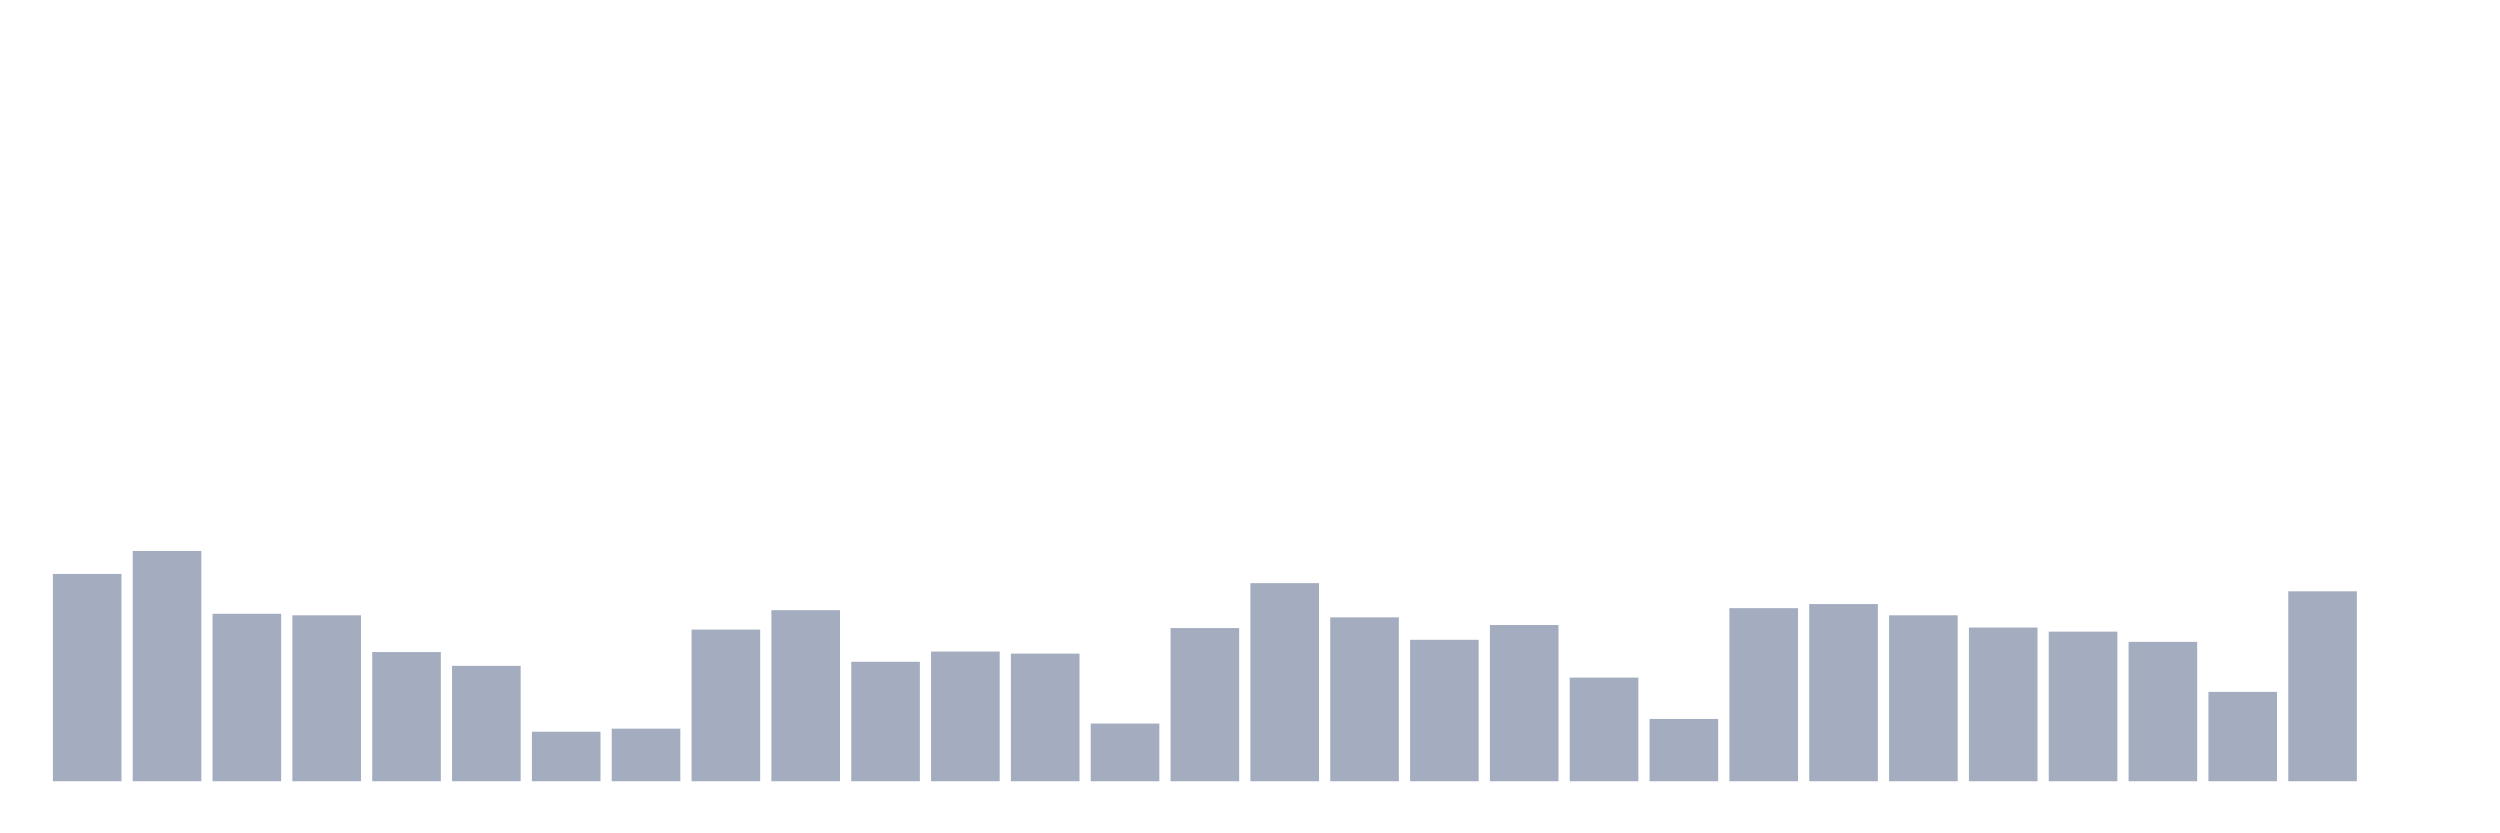 <svg xmlns="http://www.w3.org/2000/svg" viewBox="0 0 480 160"><g transform="translate(10,10)"><rect class="bar" x="0.153" width="13.175" y="100.196" height="39.804" fill="rgb(164,173,192)"></rect><rect class="bar" x="15.482" width="13.175" y="95.784" height="44.216" fill="rgb(164,173,192)"></rect><rect class="bar" x="30.81" width="13.175" y="107.843" height="32.157" fill="rgb(164,173,192)"></rect><rect class="bar" x="46.138" width="13.175" y="108.137" height="31.863" fill="rgb(164,173,192)"></rect><rect class="bar" x="61.466" width="13.175" y="115.196" height="24.804" fill="rgb(164,173,192)"></rect><rect class="bar" x="76.794" width="13.175" y="117.843" height="22.157" fill="rgb(164,173,192)"></rect><rect class="bar" x="92.123" width="13.175" y="130.49" height="9.51" fill="rgb(164,173,192)"></rect><rect class="bar" x="107.451" width="13.175" y="129.902" height="10.098" fill="rgb(164,173,192)"></rect><rect class="bar" x="122.779" width="13.175" y="110.882" height="29.118" fill="rgb(164,173,192)"></rect><rect class="bar" x="138.107" width="13.175" y="107.157" height="32.843" fill="rgb(164,173,192)"></rect><rect class="bar" x="153.436" width="13.175" y="117.059" height="22.941" fill="rgb(164,173,192)"></rect><rect class="bar" x="168.764" width="13.175" y="115.098" height="24.902" fill="rgb(164,173,192)"></rect><rect class="bar" x="184.092" width="13.175" y="115.49" height="24.51" fill="rgb(164,173,192)"></rect><rect class="bar" x="199.42" width="13.175" y="128.922" height="11.078" fill="rgb(164,173,192)"></rect><rect class="bar" x="214.748" width="13.175" y="110.588" height="29.412" fill="rgb(164,173,192)"></rect><rect class="bar" x="230.077" width="13.175" y="101.961" height="38.039" fill="rgb(164,173,192)"></rect><rect class="bar" x="245.405" width="13.175" y="108.529" height="31.471" fill="rgb(164,173,192)"></rect><rect class="bar" x="260.733" width="13.175" y="112.843" height="27.157" fill="rgb(164,173,192)"></rect><rect class="bar" x="276.061" width="13.175" y="110" height="30" fill="rgb(164,173,192)"></rect><rect class="bar" x="291.39" width="13.175" y="120.098" height="19.902" fill="rgb(164,173,192)"></rect><rect class="bar" x="306.718" width="13.175" y="128.039" height="11.961" fill="rgb(164,173,192)"></rect><rect class="bar" x="322.046" width="13.175" y="106.765" height="33.235" fill="rgb(164,173,192)"></rect><rect class="bar" x="337.374" width="13.175" y="105.98" height="34.02" fill="rgb(164,173,192)"></rect><rect class="bar" x="352.702" width="13.175" y="108.137" height="31.863" fill="rgb(164,173,192)"></rect><rect class="bar" x="368.031" width="13.175" y="110.49" height="29.51" fill="rgb(164,173,192)"></rect><rect class="bar" x="383.359" width="13.175" y="111.275" height="28.725" fill="rgb(164,173,192)"></rect><rect class="bar" x="398.687" width="13.175" y="113.235" height="26.765" fill="rgb(164,173,192)"></rect><rect class="bar" x="414.015" width="13.175" y="122.843" height="17.157" fill="rgb(164,173,192)"></rect><rect class="bar" x="429.344" width="13.175" y="103.529" height="36.471" fill="rgb(164,173,192)"></rect><rect class="bar" x="444.672" width="13.175" y="140" height="0" fill="rgb(164,173,192)"></rect></g></svg>
